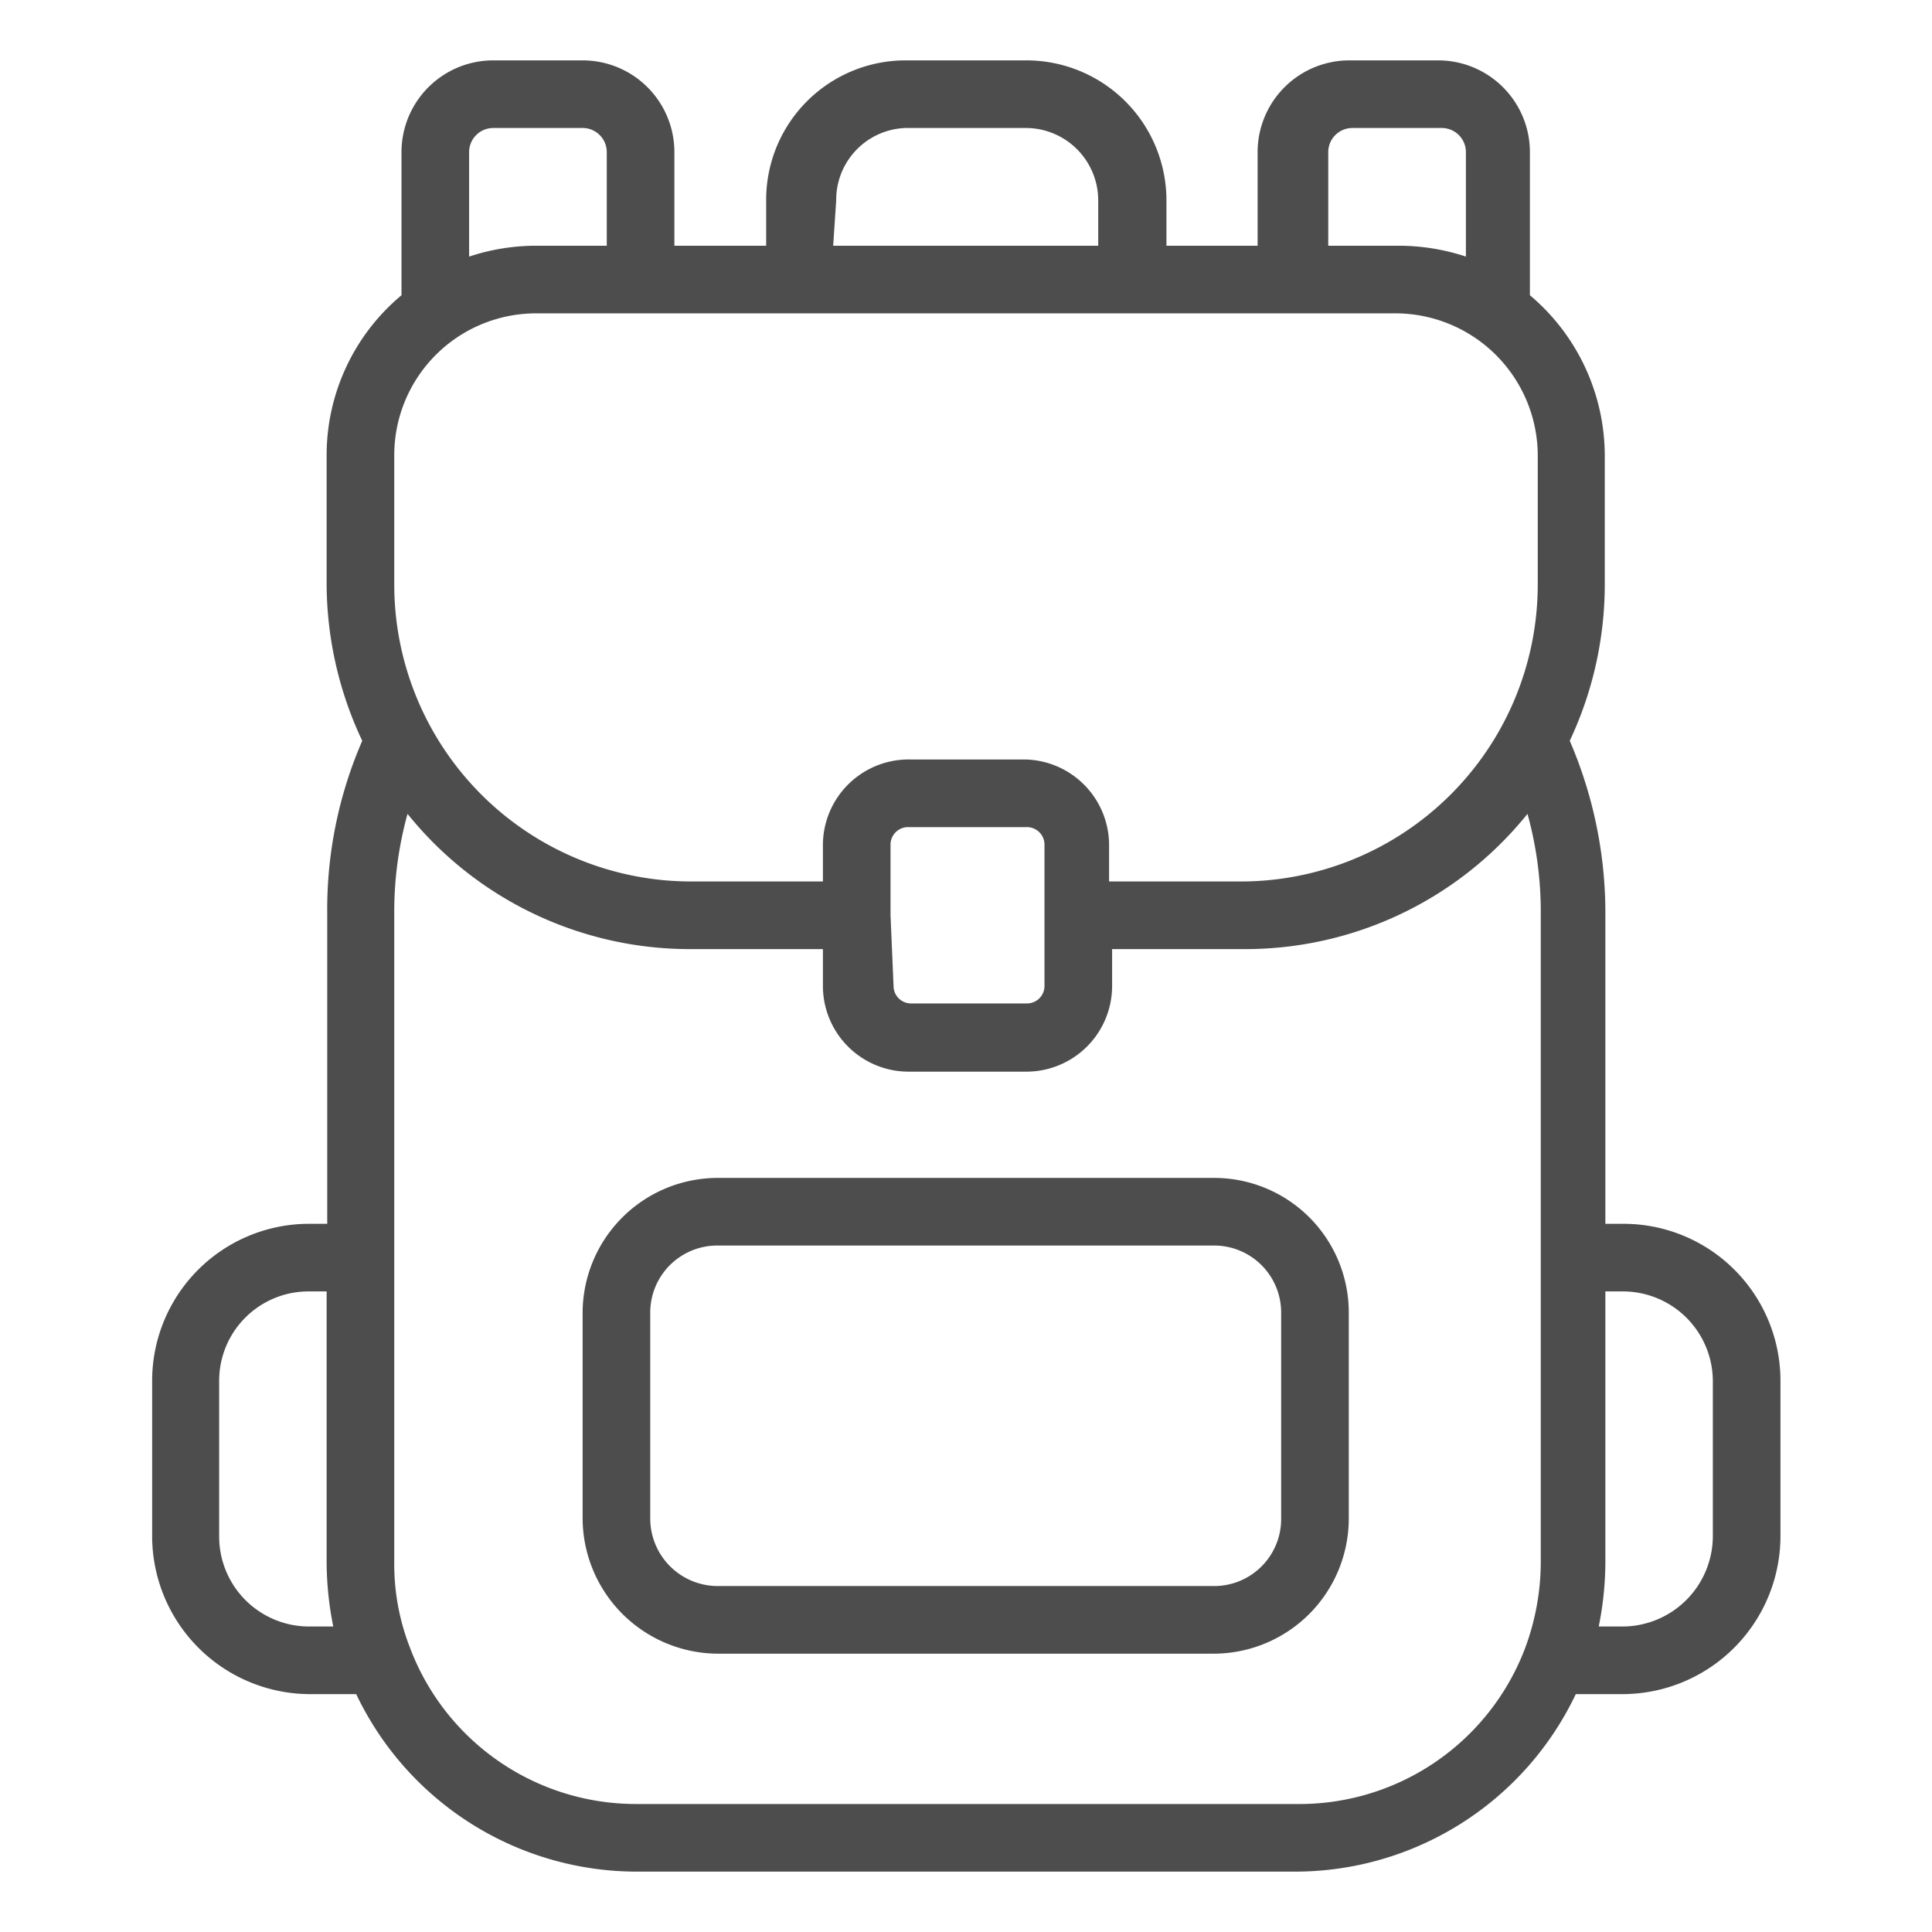 <svg id="a3ac1866-e302-4be2-8976-e70d22dc74bf" data-name="Livello 1" xmlns="http://www.w3.org/2000/svg" viewBox="0 0 32 32"><path d="M20.11,19.51H11.88a2.24,2.24,0,0,0-2.23,2.23v3.42a2.25,2.25,0,0,0,2.23,2.23h8.23a2.24,2.24,0,0,0,2.23-2.23V21.74A2.23,2.23,0,0,0,20.11,19.51Zm1.11,5.65a1.11,1.11,0,0,1-1.11,1.11H11.88a1.12,1.12,0,0,1-1.11-1.11V21.74a1.11,1.11,0,0,1,1.11-1.11h8.23a1.11,1.11,0,0,1,1.11,1.11Z" style="fill:#4d4d4d"/><path d="M26.89,20.27h-.3V15.13A7.2,7.2,0,0,0,26,12.27a6.09,6.09,0,0,0,.58-2.59V7.54a3.48,3.48,0,0,0-1.24-2.65V2.52A1.52,1.52,0,0,0,23.83,1H22.35a1.52,1.52,0,0,0-1.52,1.52V4.07H19.32V3.32A2.32,2.32,0,0,0,17,1H15a2.31,2.31,0,0,0-2.31,2.32v.75H11.17V2.52A1.52,1.52,0,0,0,9.65,1H8.17A1.52,1.52,0,0,0,6.65,2.52V4.89A3.45,3.45,0,0,0,5.41,7.54V9.68A6.12,6.12,0,0,0,6,12.27a7,7,0,0,0-.58,2.86v5.14h-.3a2.6,2.6,0,0,0-2.6,2.6v2.58a2.62,2.62,0,0,0,2.6,2.61H5.9A5.15,5.15,0,0,0,10.54,31H21.46a5.15,5.15,0,0,0,4.64-2.94h.79a2.62,2.62,0,0,0,2.6-2.61V22.87A2.6,2.6,0,0,0,26.89,20.27ZM22,2.52a.4.4,0,0,1,.4-.4h1.48a.4.4,0,0,1,.4.4V4.25a3.55,3.55,0,0,0-1.12-.18H22Zm-8.15.8A1.19,1.19,0,0,1,15,2.12h2a1.2,1.2,0,0,1,1.19,1.2v.75H13.8ZM8.17,2.12H9.65a.4.4,0,0,1,.4.4V4.07H8.88a3.53,3.53,0,0,0-1.11.18V2.52A.4.4,0,0,1,8.17,2.12ZM6.53,7.54A2.35,2.35,0,0,1,8.88,5.19H23.11a2.36,2.36,0,0,1,2.36,2.35V9.68a4.92,4.92,0,0,1-4.92,4.92H18.37V14A1.42,1.42,0,0,0,17,12.58h-1.9A1.42,1.42,0,0,0,13.63,14v.6H11.45A4.92,4.92,0,0,1,6.53,9.68Zm8.22,7.62V14a.29.29,0,0,1,.3-.3H17a.29.29,0,0,1,.3.29h0v2.33a.29.29,0,0,1-.3.3h-1.9a.29.29,0,0,1-.3-.29h0ZM3.63,25.45V22.87a1.48,1.48,0,0,1,1.48-1.48h.3v4.48a5.47,5.47,0,0,0,.11,1.07H5.11A1.49,1.49,0,0,1,3.63,25.45Zm17.83,4.43H10.54a4,4,0,0,1-3.75-2.59,3.8,3.8,0,0,1-.26-1.42V15.13a6.08,6.08,0,0,1,.22-1.65,6,6,0,0,0,4.7,2.24h2.18v.61a1.42,1.42,0,0,0,1.42,1.42H17a1.42,1.42,0,0,0,1.42-1.42v-.61h2.18a6,6,0,0,0,4.7-2.24,6.08,6.08,0,0,1,.22,1.65V25.87a4.11,4.11,0,0,1-.26,1.43A4,4,0,0,1,21.46,29.88Zm6.91-4.43a1.5,1.5,0,0,1-1.48,1.49h-.41a5.47,5.47,0,0,0,.11-1.07V21.39h.3a1.49,1.49,0,0,1,1.48,1.48Z" style="fill:#4d4d4d"/></svg>